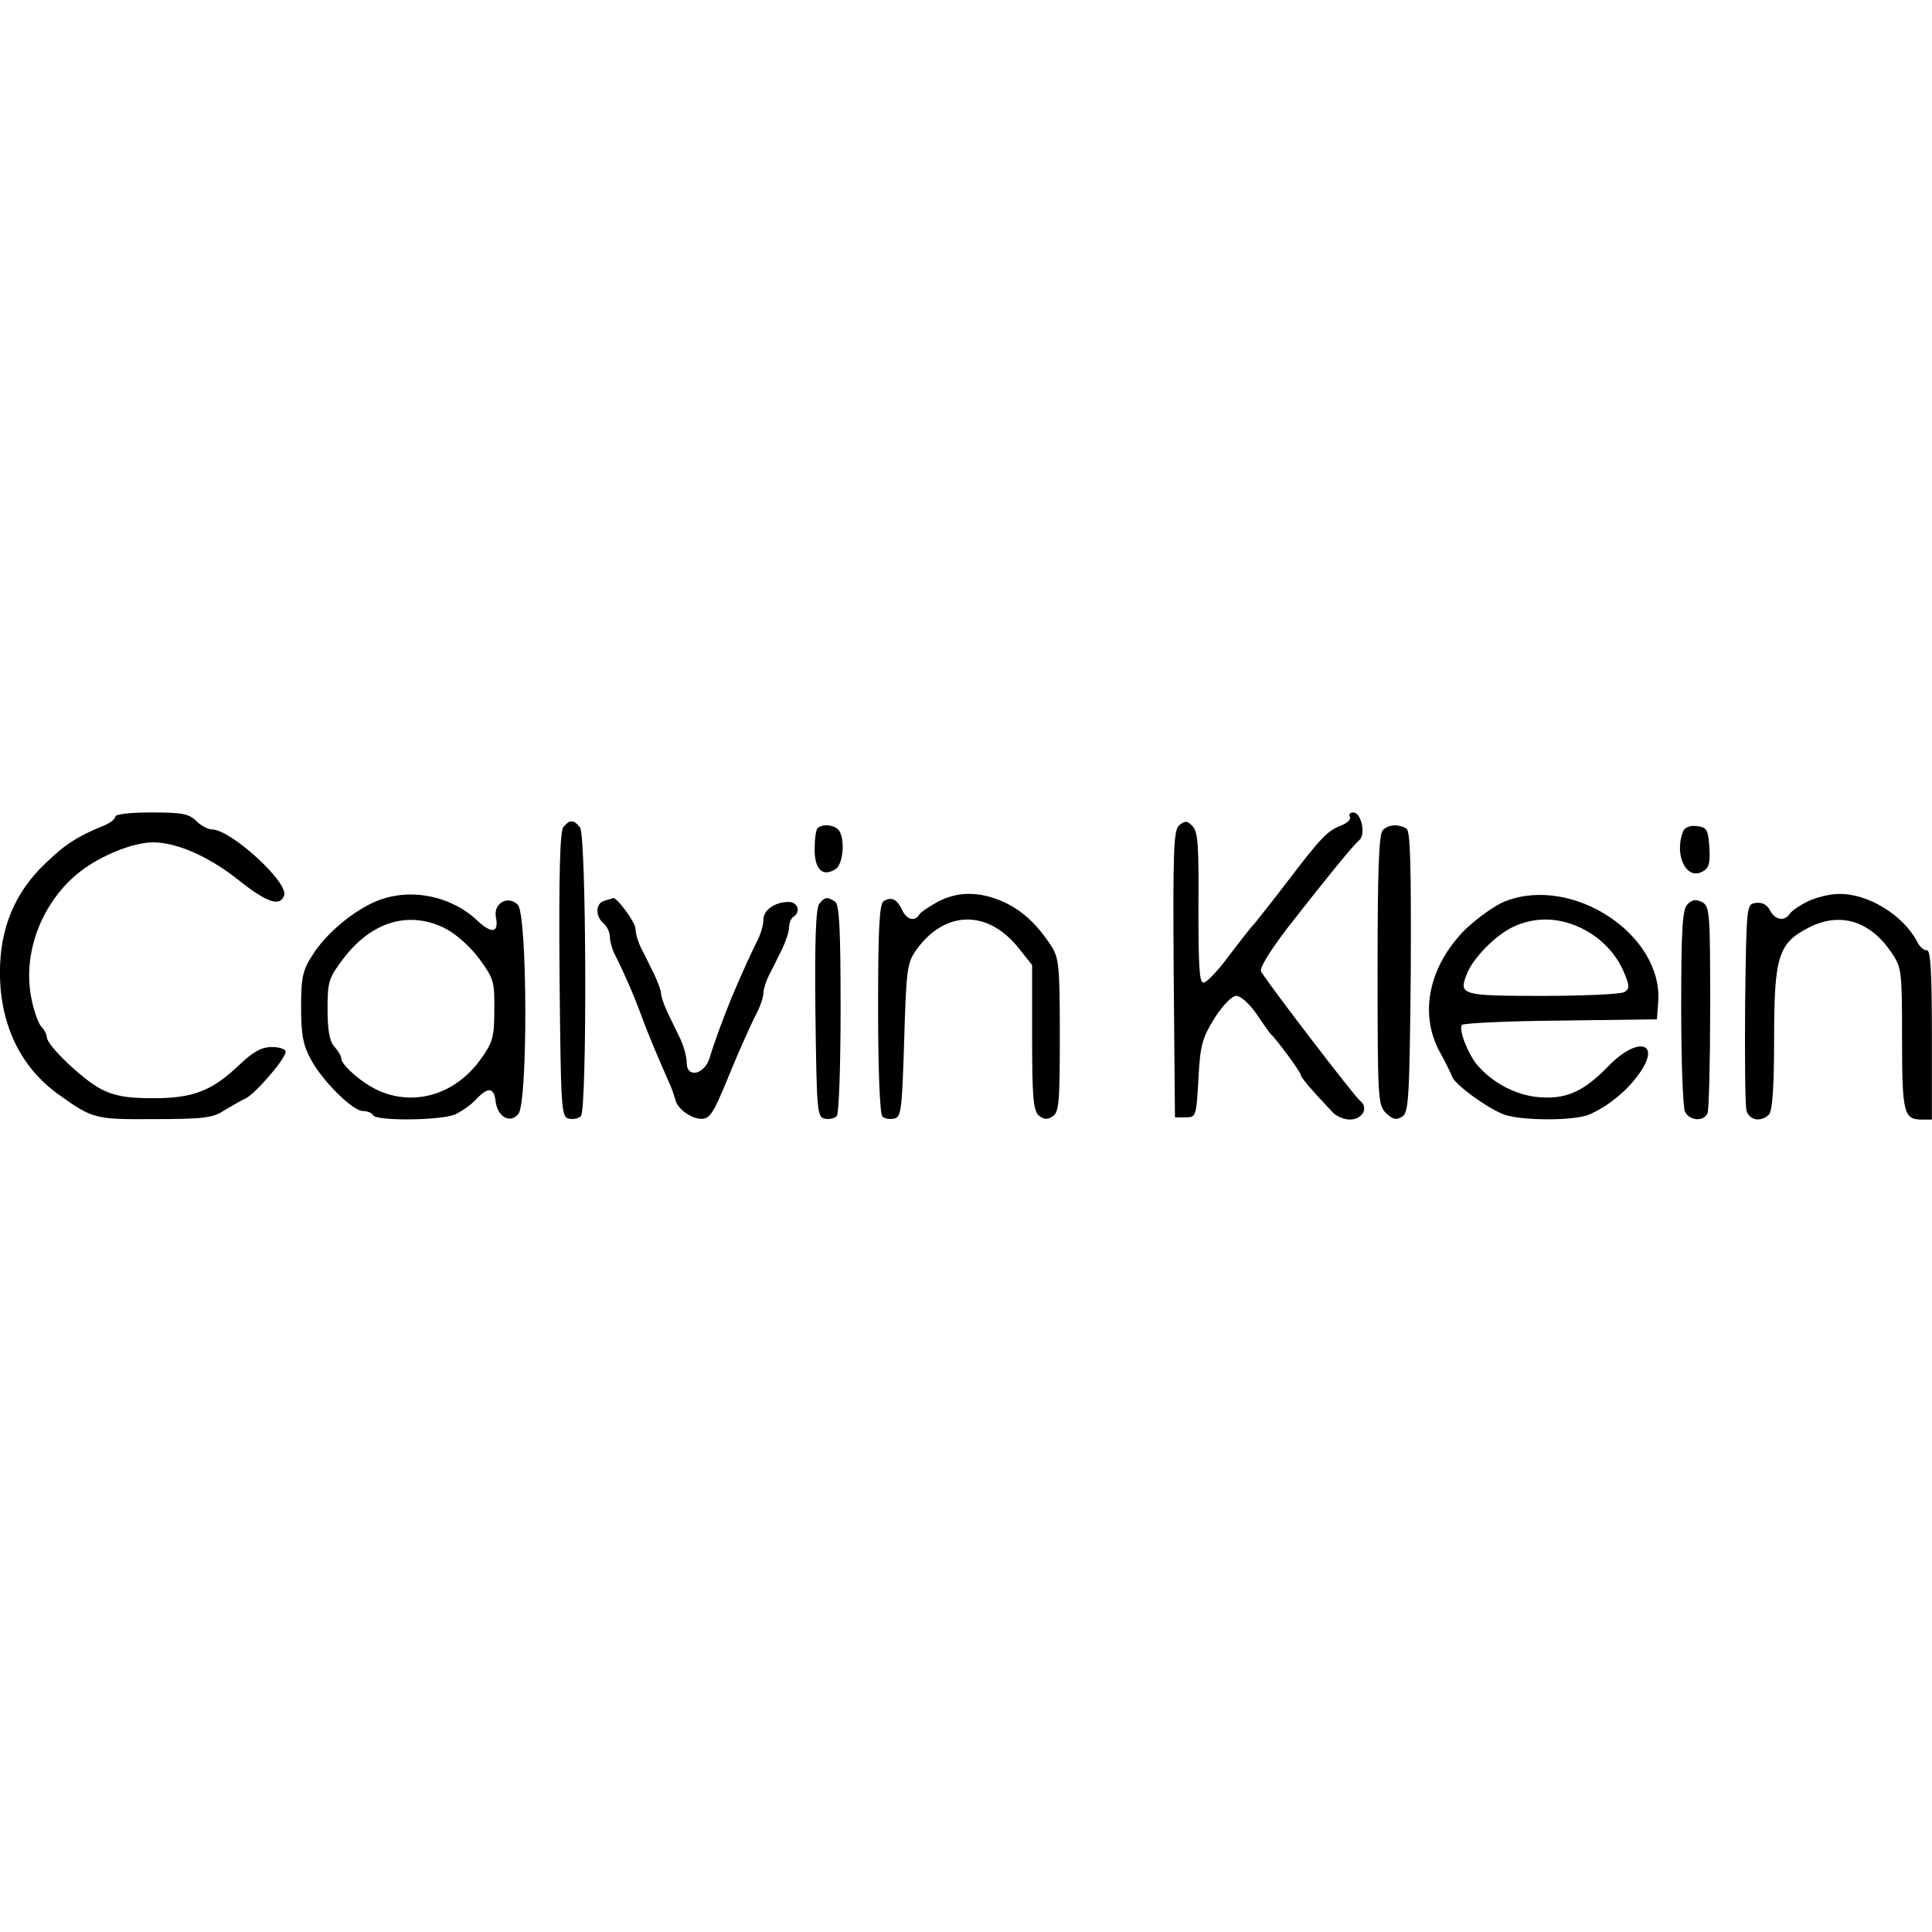 <!-- Generated by IcoMoon.io -->
<svg version="1.1" xmlns="http://www.w3.org/2000/svg" width="32" height="32" viewBox="0 0 32 32">
<path d="M1.907 13.528c0 0.042-0.085 0.106-0.191 0.148-0.417 0.17-0.636 0.304-0.961 0.622-0.509 0.48-0.756 1.074-0.756 1.808 0 0.862 0.339 1.568 0.968 2.020 0.572 0.41 0.608 0.417 1.604 0.41 0.784 0 0.961-0.021 1.137-0.141 0.12-0.071 0.276-0.162 0.353-0.198 0.162-0.071 0.671-0.664 0.671-0.777 0-0.042-0.106-0.078-0.226-0.078-0.177 0-0.311 0.078-0.544 0.297-0.452 0.431-0.763 0.551-1.427 0.551-0.431 0-0.629-0.035-0.855-0.148-0.297-0.148-0.904-0.728-0.904-0.862 0-0.042-0.042-0.127-0.099-0.184-0.049-0.064-0.127-0.283-0.162-0.487-0.141-0.749 0.191-1.596 0.827-2.084 0.353-0.268 0.876-0.473 1.194-0.473 0.389 0 0.918 0.233 1.392 0.607 0.487 0.389 0.706 0.466 0.777 0.275 0.085-0.212-0.876-1.088-1.187-1.095-0.071 0-0.191-0.064-0.268-0.141-0.12-0.12-0.233-0.141-0.742-0.141-0.36 0-0.6 0.028-0.6 0.071z"></path>
<path d="M22.358 13.528c0.021 0.042-0.035 0.099-0.134 0.141-0.233 0.085-0.346 0.205-0.89 0.918-0.247 0.325-0.502 0.643-0.558 0.713-0.064 0.064-0.254 0.311-0.431 0.544-0.177 0.24-0.36 0.431-0.41 0.431-0.071 0.007-0.085-0.261-0.085-1.236 0.007-1.038-0.007-1.264-0.099-1.356-0.085-0.092-0.127-0.092-0.219-0.014s-0.106 0.381-0.092 2.465l0.021 2.373h0.177c0.17 0 0.177-0.014 0.212-0.636 0.028-0.565 0.064-0.678 0.268-1.010 0.141-0.219 0.29-0.367 0.36-0.367s0.219 0.134 0.332 0.297c0.113 0.17 0.219 0.318 0.24 0.339 0.106 0.099 0.494 0.629 0.494 0.671s0.155 0.226 0.516 0.608c0.064 0.078 0.198 0.134 0.297 0.134 0.212 0 0.318-0.198 0.17-0.311-0.092-0.071-1.505-1.914-1.639-2.14-0.035-0.049 0.148-0.346 0.452-0.742 0.657-0.841 1.067-1.342 1.173-1.434 0.113-0.092 0.035-0.459-0.099-0.459-0.056 0-0.078 0.035-0.056 0.071z"></path>
<path d="M9.332 13.697c-0.056 0.064-0.078 0.77-0.064 2.451 0.021 2.232 0.028 2.359 0.155 2.381 0.071 0.014 0.155 0 0.198-0.042 0.106-0.106 0.092-4.655-0.014-4.782-0.106-0.134-0.17-0.134-0.275-0.007z"></path>
<path d="M13.542 13.718c-0.028 0.021-0.049 0.184-0.049 0.353 0 0.332 0.134 0.459 0.346 0.325 0.127-0.078 0.162-0.494 0.056-0.643-0.071-0.092-0.275-0.113-0.353-0.035z"></path>
<path d="M22.902 13.754c-0.064 0.064-0.085 0.678-0.085 2.317 0 2.169 0.007 2.239 0.148 2.373 0.106 0.099 0.17 0.113 0.261 0.049 0.106-0.064 0.12-0.304 0.141-2.388 0.007-1.801-0.007-2.338-0.071-2.381-0.134-0.078-0.297-0.071-0.396 0.028z"></path>
<path d="M27.875 13.775c-0.148 0.389 0.056 0.805 0.318 0.664 0.113-0.056 0.134-0.134 0.12-0.403-0.021-0.297-0.042-0.332-0.205-0.353-0.12-0.014-0.205 0.021-0.233 0.092z"></path>
<path d="M6.252 14.919c-0.389 0.155-0.855 0.544-1.074 0.897-0.162 0.247-0.191 0.367-0.191 0.855 0 0.445 0.028 0.629 0.155 0.862 0.184 0.36 0.699 0.869 0.869 0.869 0.071 0 0.148 0.028 0.17 0.071 0.064 0.099 1.123 0.085 1.356-0.014 0.106-0.049 0.268-0.162 0.346-0.247 0.198-0.212 0.297-0.205 0.325 0.021 0.028 0.268 0.247 0.389 0.381 0.212 0.155-0.212 0.148-3.306-0.014-3.461-0.162-0.162-0.41-0.021-0.36 0.212 0.049 0.254-0.071 0.275-0.304 0.056-0.438-0.417-1.116-0.551-1.66-0.332zM7.361 15.371c0.184 0.092 0.41 0.29 0.572 0.502 0.247 0.339 0.261 0.389 0.254 0.862 0 0.452-0.028 0.537-0.233 0.819-0.403 0.558-1.060 0.77-1.653 0.523-0.276-0.113-0.65-0.431-0.65-0.551 0-0.035-0.049-0.12-0.113-0.191-0.078-0.085-0.113-0.268-0.113-0.622 0-0.459 0.021-0.516 0.261-0.834 0.466-0.615 1.081-0.798 1.674-0.509z"></path>
<path d="M15.527 14.94c-0.141 0.078-0.283 0.17-0.304 0.212-0.071 0.12-0.212 0.078-0.283-0.085-0.085-0.177-0.177-0.219-0.304-0.141-0.071 0.049-0.092 0.452-0.092 1.78 0 0.968 0.028 1.745 0.071 1.787 0.035 0.035 0.12 0.049 0.191 0.035 0.12-0.021 0.134-0.127 0.17-1.293 0.035-1.18 0.049-1.286 0.198-1.498 0.473-0.664 1.187-0.678 1.702-0.028l0.219 0.275v1.201c0 1.003 0.021 1.215 0.113 1.293 0.078 0.064 0.141 0.071 0.226 0.014 0.106-0.064 0.12-0.233 0.12-1.335 0-1.123-0.014-1.286-0.134-1.476-0.24-0.374-0.494-0.607-0.812-0.749-0.389-0.17-0.749-0.17-1.081 0.007z"></path>
<path d="M24.936 14.926c-0.17 0.064-0.473 0.283-0.671 0.473-0.593 0.6-0.763 1.377-0.424 2.013 0.099 0.177 0.191 0.367 0.212 0.424 0.049 0.127 0.544 0.494 0.834 0.615 0.261 0.113 1.187 0.12 1.441 0.007 0.318-0.141 0.629-0.396 0.834-0.692 0.353-0.509-0.042-0.6-0.516-0.113-0.424 0.438-0.721 0.565-1.194 0.516-0.374-0.042-0.749-0.247-0.996-0.544-0.148-0.184-0.304-0.586-0.24-0.65 0.028-0.028 0.77-0.064 1.639-0.071l1.589-0.021 0.021-0.283c0.085-1.116-1.413-2.105-2.529-1.674zM26.158 15.357c0.339 0.155 0.615 0.431 0.749 0.77 0.085 0.205 0.085 0.247 0 0.304-0.056 0.035-0.664 0.064-1.356 0.064-1.349 0-1.392-0.014-1.257-0.36 0.099-0.261 0.473-0.643 0.77-0.784 0.346-0.162 0.728-0.162 1.095 0.007z"></path>
<path d="M29.951 14.926c-0.134 0.064-0.276 0.162-0.304 0.205-0.085 0.134-0.247 0.113-0.332-0.056-0.049-0.092-0.134-0.134-0.233-0.12-0.155 0.021-0.155 0.035-0.177 1.646-0.007 0.89 0 1.695 0.021 1.787 0.042 0.17 0.24 0.205 0.374 0.071 0.056-0.056 0.085-0.445 0.085-1.264 0-1.356 0.071-1.575 0.572-1.83 0.516-0.268 1.017-0.113 1.37 0.41 0.17 0.247 0.177 0.304 0.177 1.427 0 1.243 0.028 1.342 0.332 1.342h0.162v-1.413c0-1.038-0.021-1.406-0.085-1.392-0.042 0.007-0.12-0.056-0.162-0.148-0.233-0.438-0.819-0.798-1.3-0.784-0.141 0-0.367 0.056-0.502 0.12z"></path>
<path d="M10.017 14.919c-0.155 0.035-0.162 0.254-0.021 0.374 0.056 0.049 0.106 0.148 0.106 0.226s0.042 0.226 0.099 0.325c0.127 0.254 0.29 0.615 0.431 1.003 0.113 0.304 0.226 0.572 0.424 1.024 0.056 0.113 0.113 0.276 0.134 0.36 0.056 0.177 0.346 0.346 0.494 0.29 0.106-0.042 0.177-0.184 0.424-0.791 0.134-0.325 0.325-0.756 0.438-0.975 0.056-0.113 0.099-0.247 0.099-0.311 0-0.056 0.042-0.191 0.092-0.29 0.056-0.106 0.148-0.297 0.212-0.424 0.064-0.134 0.12-0.297 0.12-0.367s0.035-0.155 0.071-0.177c0.127-0.078 0.078-0.247-0.078-0.247-0.226 0-0.417 0.134-0.417 0.29 0 0.085-0.042 0.233-0.092 0.332-0.092 0.184-0.247 0.516-0.438 0.968-0.127 0.311-0.29 0.749-0.36 0.989-0.085 0.283-0.381 0.346-0.381 0.085 0-0.099-0.049-0.276-0.106-0.396s-0.155-0.318-0.212-0.438c-0.056-0.12-0.106-0.261-0.106-0.311s-0.056-0.198-0.12-0.332c-0.064-0.127-0.155-0.318-0.212-0.424-0.049-0.099-0.092-0.24-0.092-0.318 0-0.106-0.318-0.537-0.374-0.509-0.007 0.007-0.071 0.021-0.134 0.042z"></path>
<path d="M13.57 14.969c-0.056 0.064-0.078 0.607-0.064 1.815 0.021 1.611 0.028 1.724 0.155 1.745 0.071 0.014 0.155 0 0.198-0.042 0.035-0.035 0.064-0.791 0.064-1.78 0-1.335-0.021-1.731-0.092-1.773-0.127-0.085-0.17-0.078-0.261 0.035z"></path>
<path d="M27.952 14.976c-0.085 0.078-0.106 0.396-0.106 1.71 0 0.883 0.028 1.667 0.064 1.731 0.085 0.155 0.318 0.162 0.374 0.014 0.021-0.064 0.042-0.855 0.042-1.759 0-1.561-0.007-1.66-0.134-1.731-0.106-0.049-0.162-0.042-0.24 0.035z"></path>
</svg>
